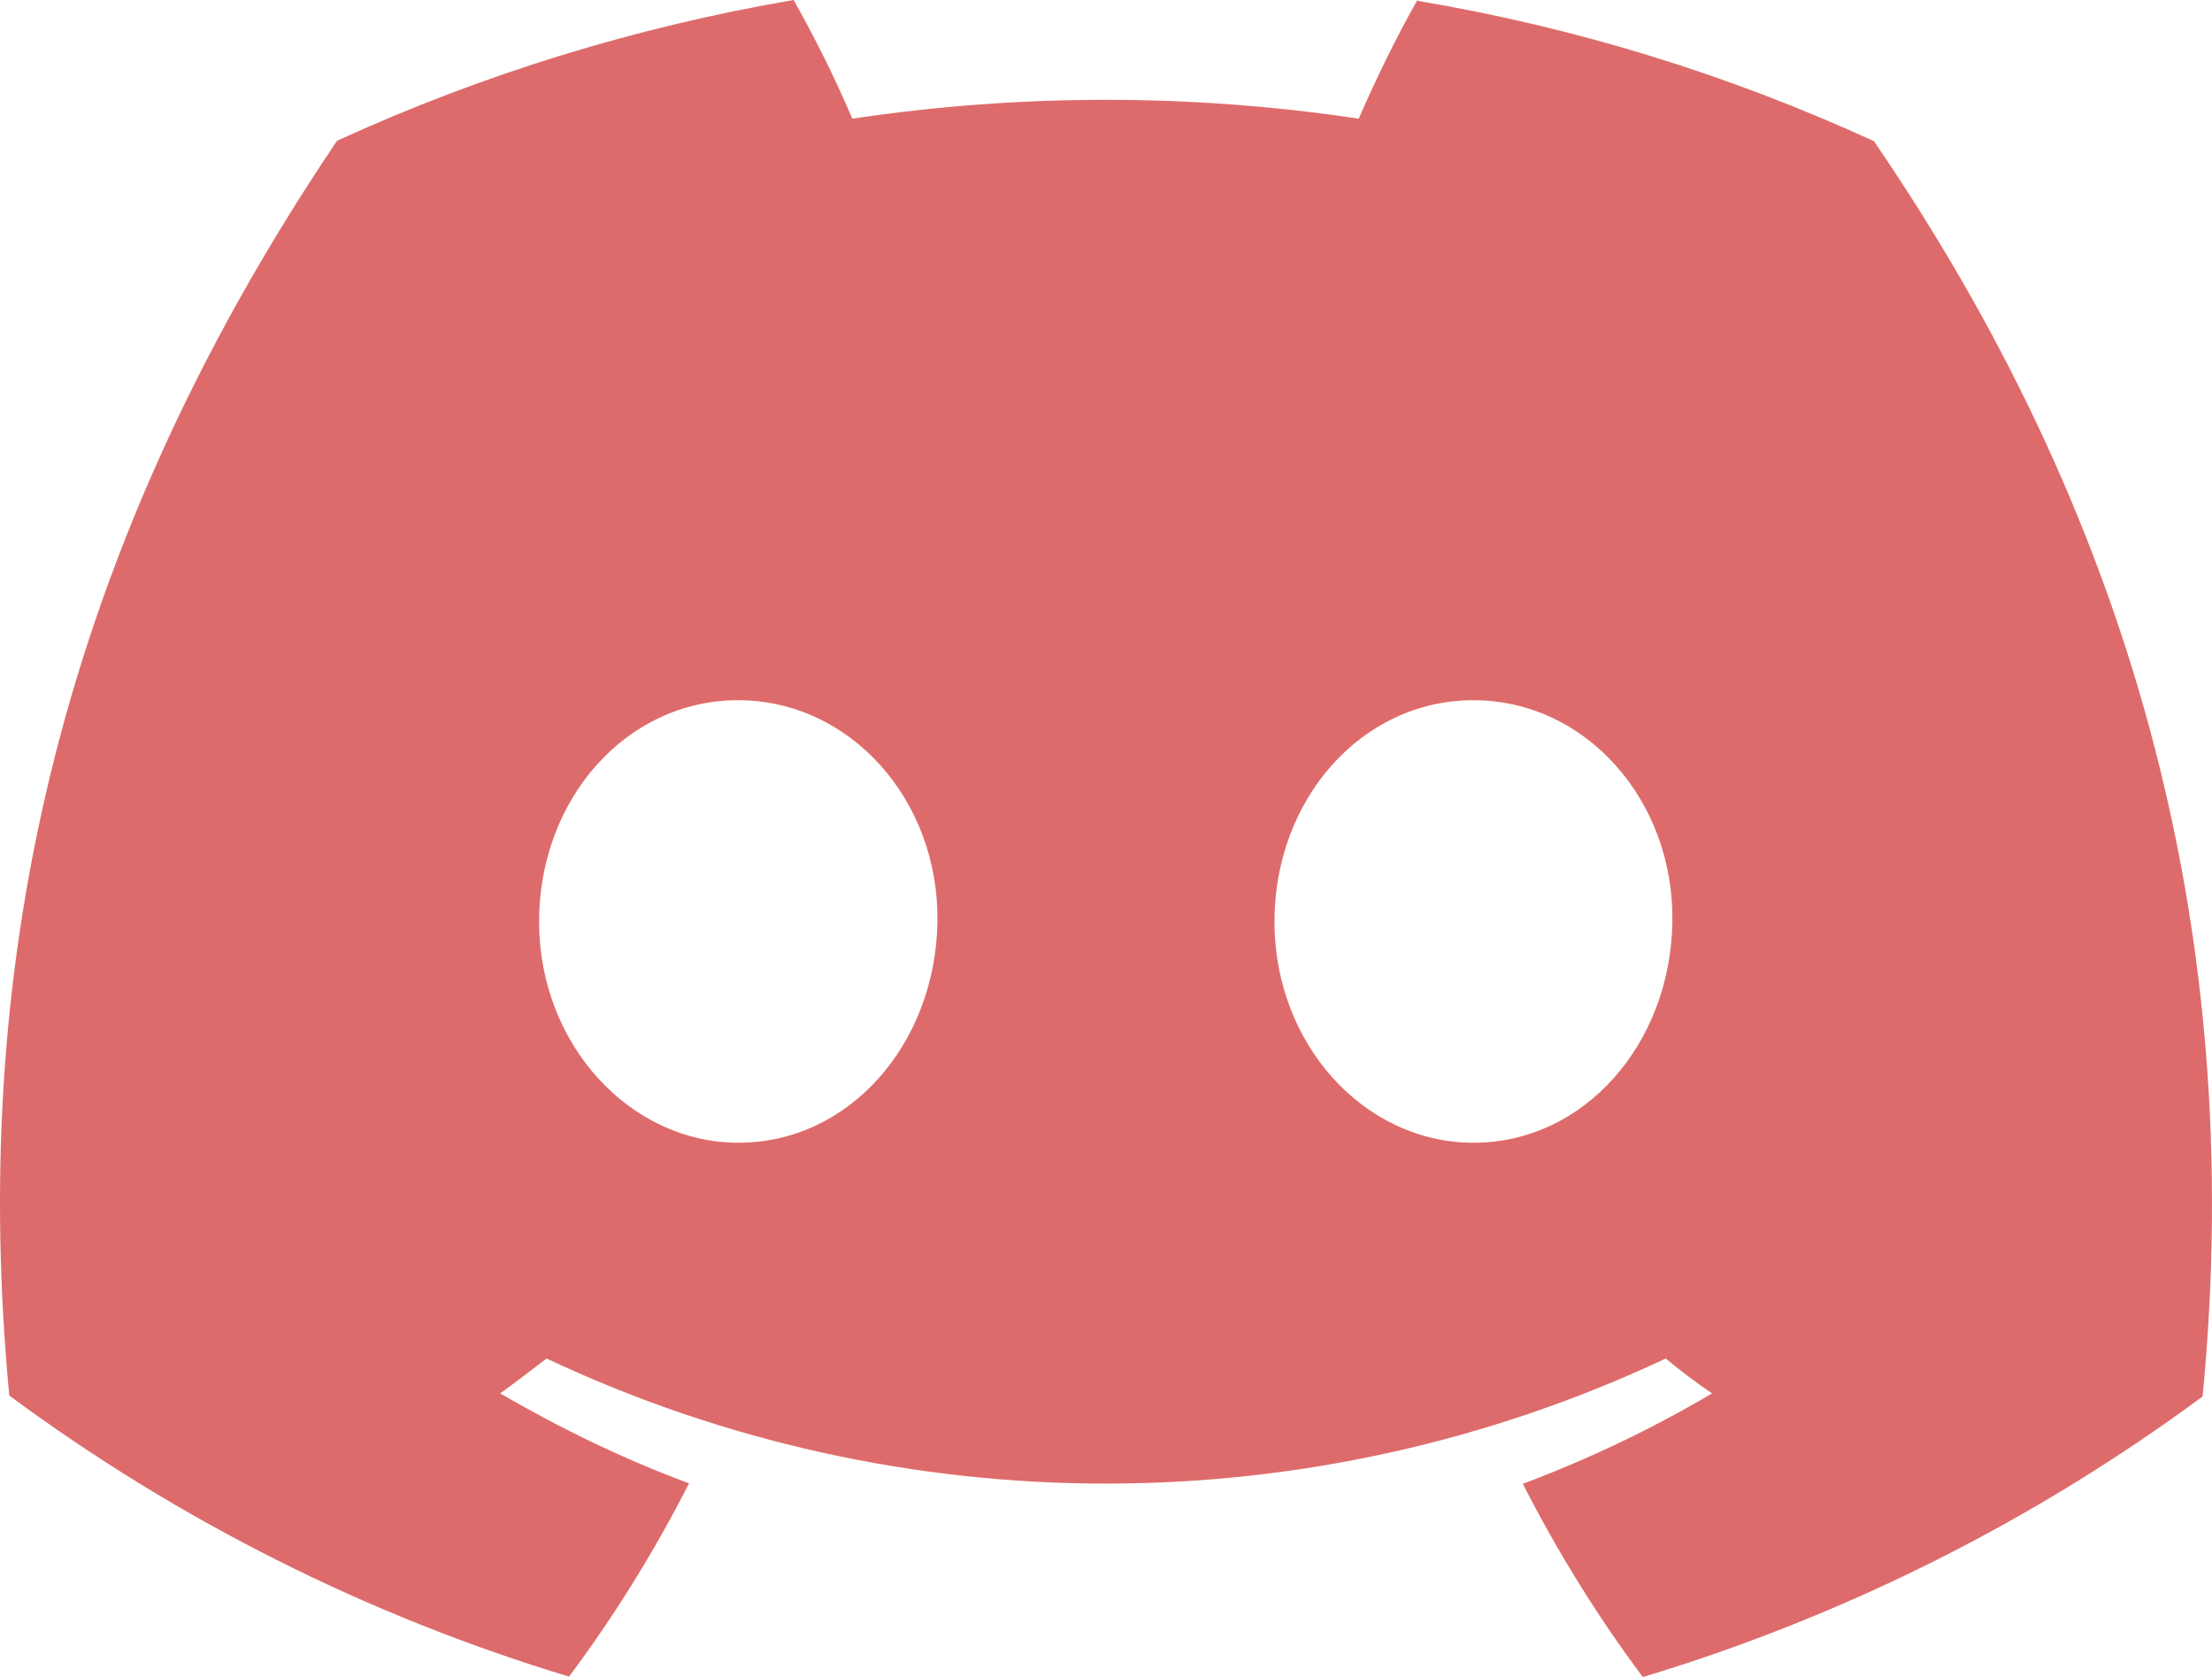 <?xml version="1.0" encoding="UTF-8"?>
<svg id="Discord-Logo" xmlns="http://www.w3.org/2000/svg" viewBox="0 0 126.644 96">
  <path id="Discord-Symbol" fill="#de6b6b" d="M81.15,0c-1.238,2.197-2.349,4.47-3.359,6.794-9.598-1.44-19.372-1.44-28.994,0-.985-2.324-2.122-4.597-3.359-6.794-9.017,1.541-17.806,4.243-26.14,8.057C2.779,32.53-1.691,56.373.531,79.886c9.673,7.148,20.508,12.603,32.05,16.088,2.601-3.485,4.9-7.198,6.87-11.062-3.738-1.389-7.35-3.132-10.81-5.152.909-.657,1.793-1.339,2.652-1.995,20.281,9.547,43.77,9.547,64.076,0,.859.707,1.743,1.389,2.652,1.995-3.46,2.046-7.072,3.763-10.835,5.178,1.97,3.864,4.268,7.577,6.87,11.062,11.542-3.485,22.377-8.916,32.051-16.063,2.626-27.277-4.496-50.917-18.817-71.855C98.981,4.268,90.192,1.566,81.175.051l-.025-.051ZM42.28,65.414c-6.238,0-11.416-5.657-11.416-12.653s4.976-12.679,11.391-12.679,11.517,5.708,11.416,12.679c-.101,6.971-5.026,12.653-11.391,12.653ZM84.358,65.414c-6.264,0-11.391-5.657-11.391-12.653s4.976-12.679,11.391-12.679,11.492,5.708,11.391,12.679c-.101,6.971-5.026,12.653-11.391,12.653Z"/>
</svg> 
